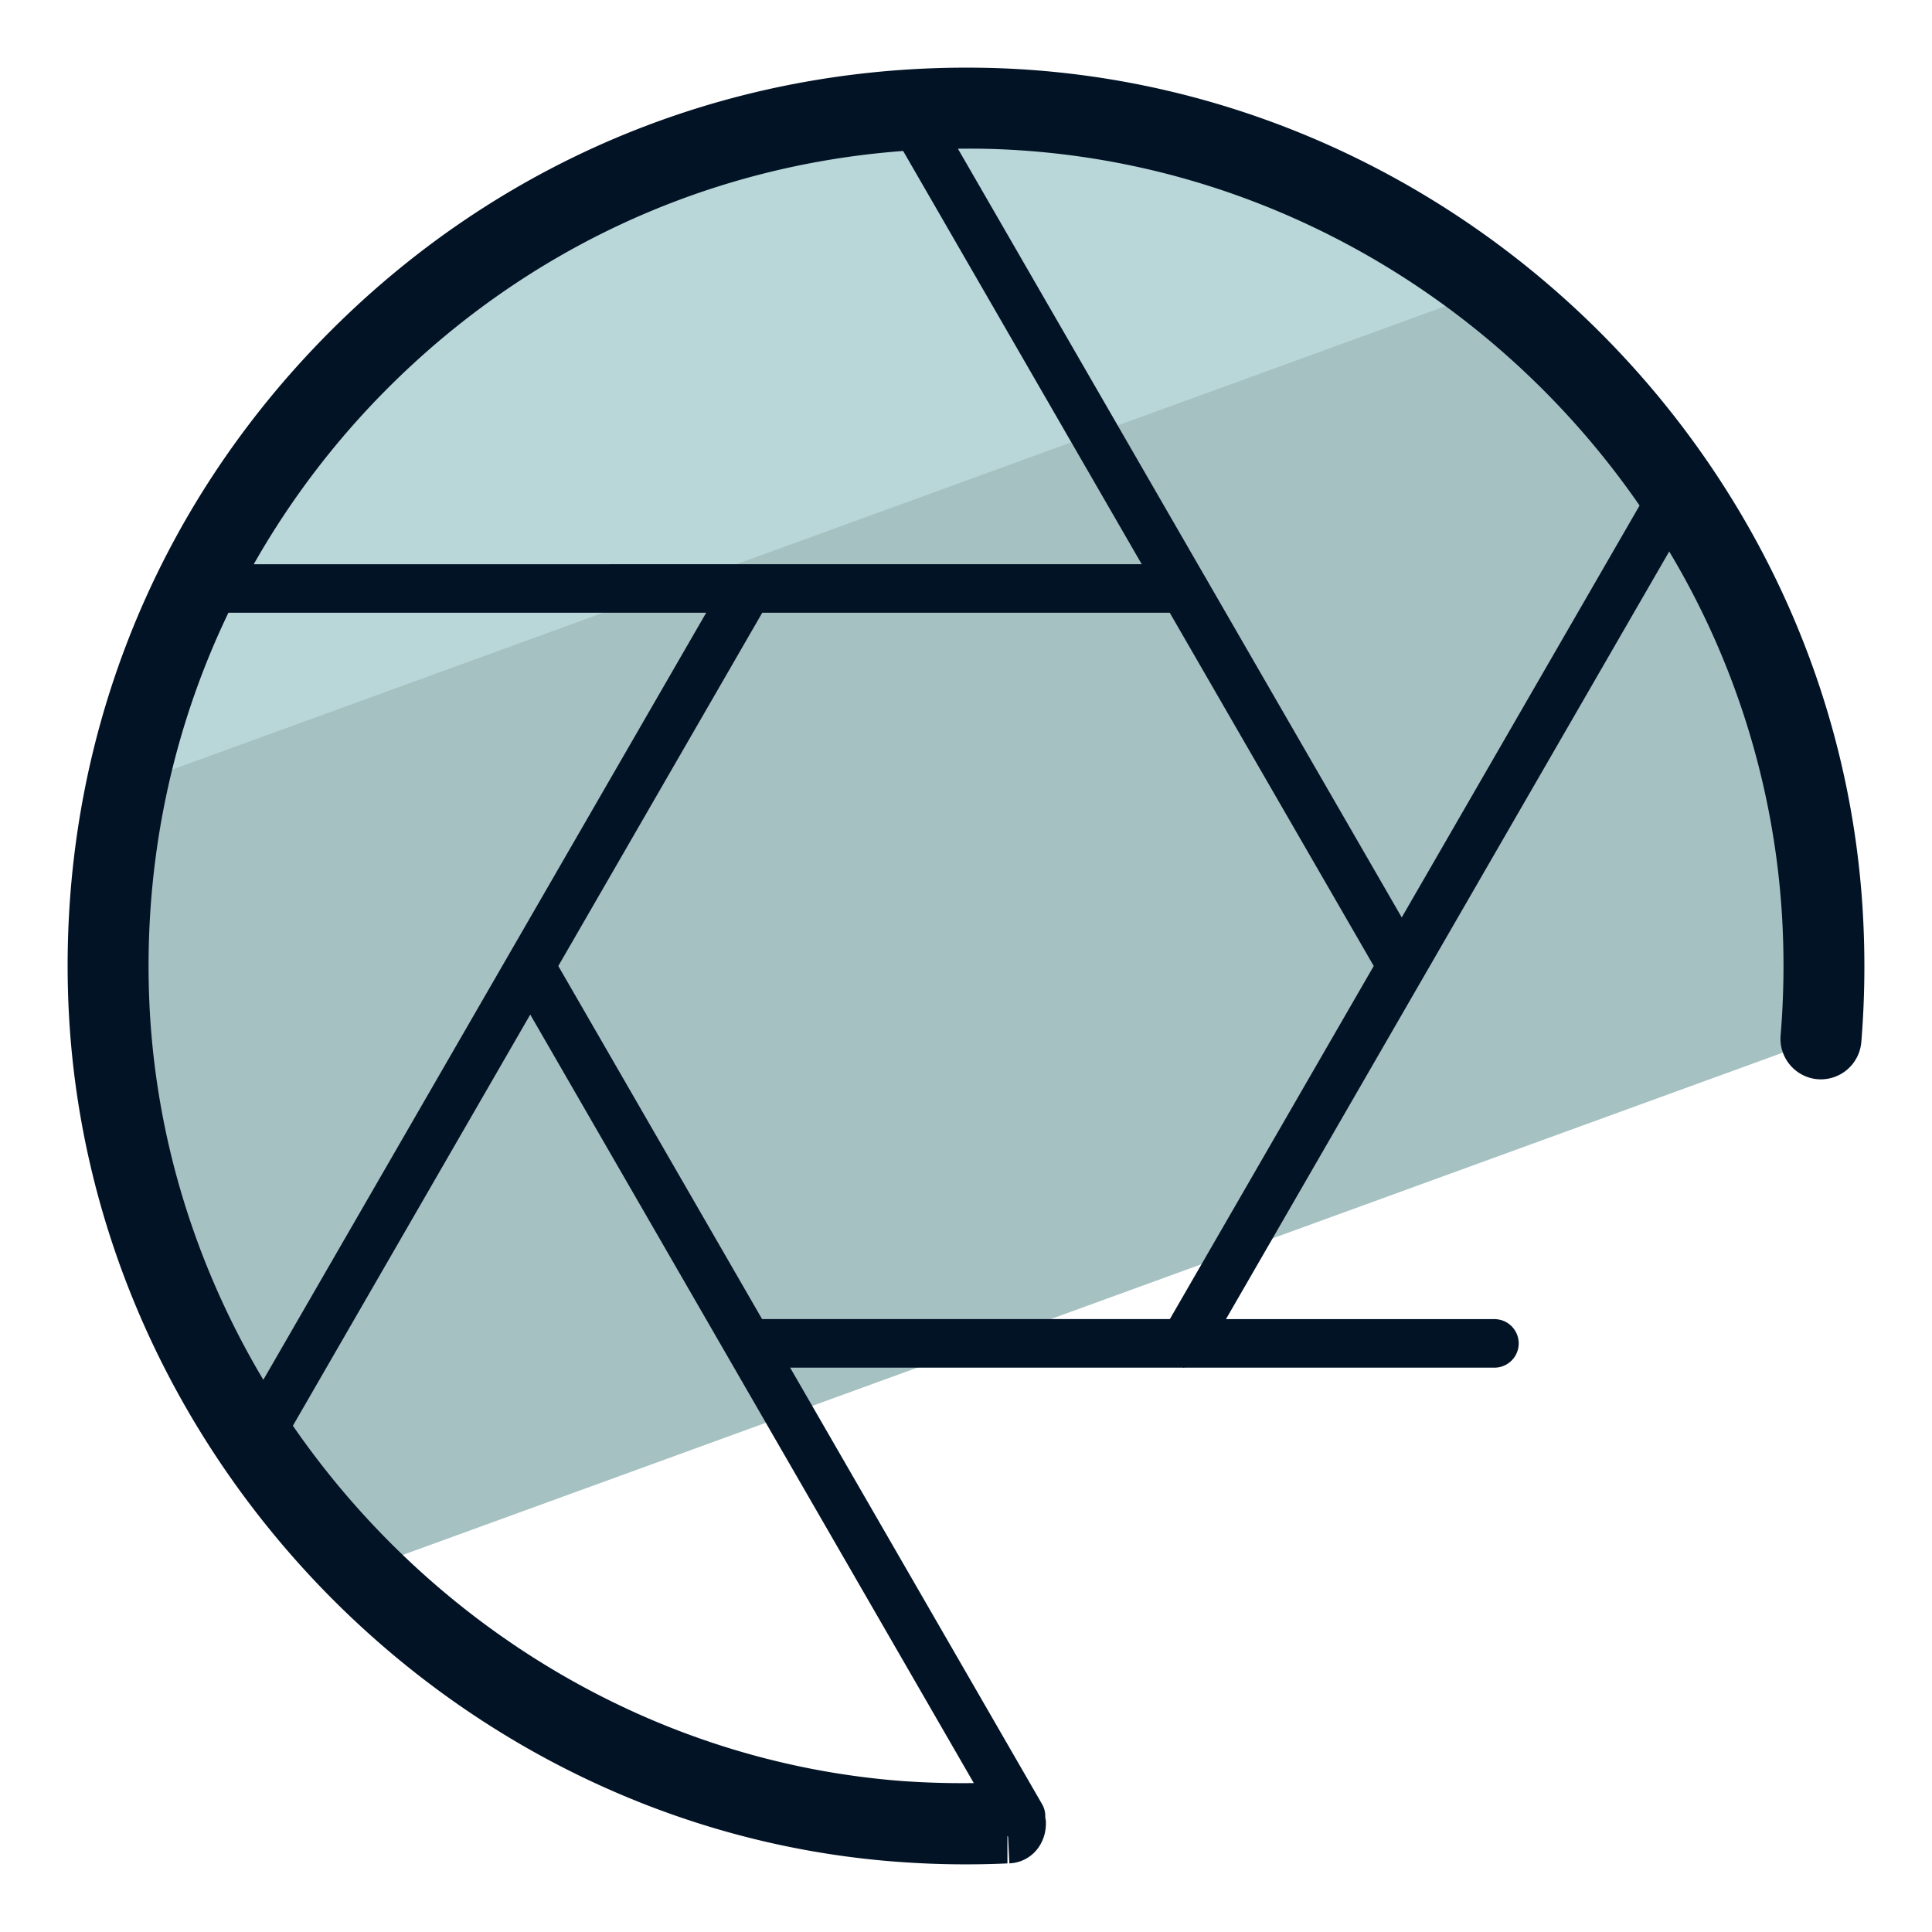 <svg xmlns="http://www.w3.org/2000/svg" version="1" viewBox="0 0 50 50"><path fill="#A6C1C2" d="M47.118 26.886c.052-.622.085-1.25.085-1.886 0-12.262-9.94-22.203-22.203-22.203S2.798 12.738 2.798 25a22.128 22.128 0 0 0 6.468 15.663l37.852-13.777z"/><path fill="#B9D7D9" d="M38.675 7.462a22.097 22.097 0 0 0-13.607-4.665c-10.654 0-19.551 7.506-21.703 17.517l35.31-12.852z"/><path fill="#031326" d="M48.206 23.551C47.487 11.715 37.631 2.145 25.769 1.762c-6.517-.2-12.624 2.208-17.218 6.807S1.546 19.286 1.764 25.795c.39 11.688 9.816 21.522 21.458 22.388.948.071 1.9.085 2.85.042v-.71c.006.005.01.012.017.017l.033.692c.577-.028.972-.515.945-1.091-.002-.035-.011-.067-.016-.101a.614.614 0 0 0-.073-.325l-6.529-11.312h10.169c.006 0 .012.005.018.005.007 0 .012-.005.019-.005h8.021a.628.628 0 1 0 0-1.256h-6.948l5.053-8.752.006-.01 6.412-11.105a20.791 20.791 0 0 1 2.918 9.407 21.792 21.792 0 0 1-.035 3.119 1.05 1.05 0 0 0 .956 1.132 1.052 1.052 0 0 0 1.132-.956c.093-1.129.105-2.28.036-3.423zM10.033 10.049c3.627-3.631 8.303-5.767 13.34-6.142l6.175 10.695H6.567a21.338 21.338 0 0 1 3.466-4.553zm-4.122 5.809h12.365L6.815 35.709c-1.769-2.966-2.837-6.377-2.958-9.984-.116-3.482.6-6.839 2.054-9.867zm17.466 30.237c-6.508-.485-12.251-4.053-15.797-9.197l6.143-10.641 11.479 19.889a22.215 22.215 0 0 1-1.825-.051zm-3.654-11.957L14.449 25l5.278-9.142h10.546L35.552 25l-5.276 9.138H19.723zm16.554-10.395L31.229 15c-.011-.027-.028-.049-.043-.074L24.791 3.849c.302-.003.605-.003.91.007 6.881.222 13.015 3.844 16.731 9.227l-6.155 10.66z"/></svg>